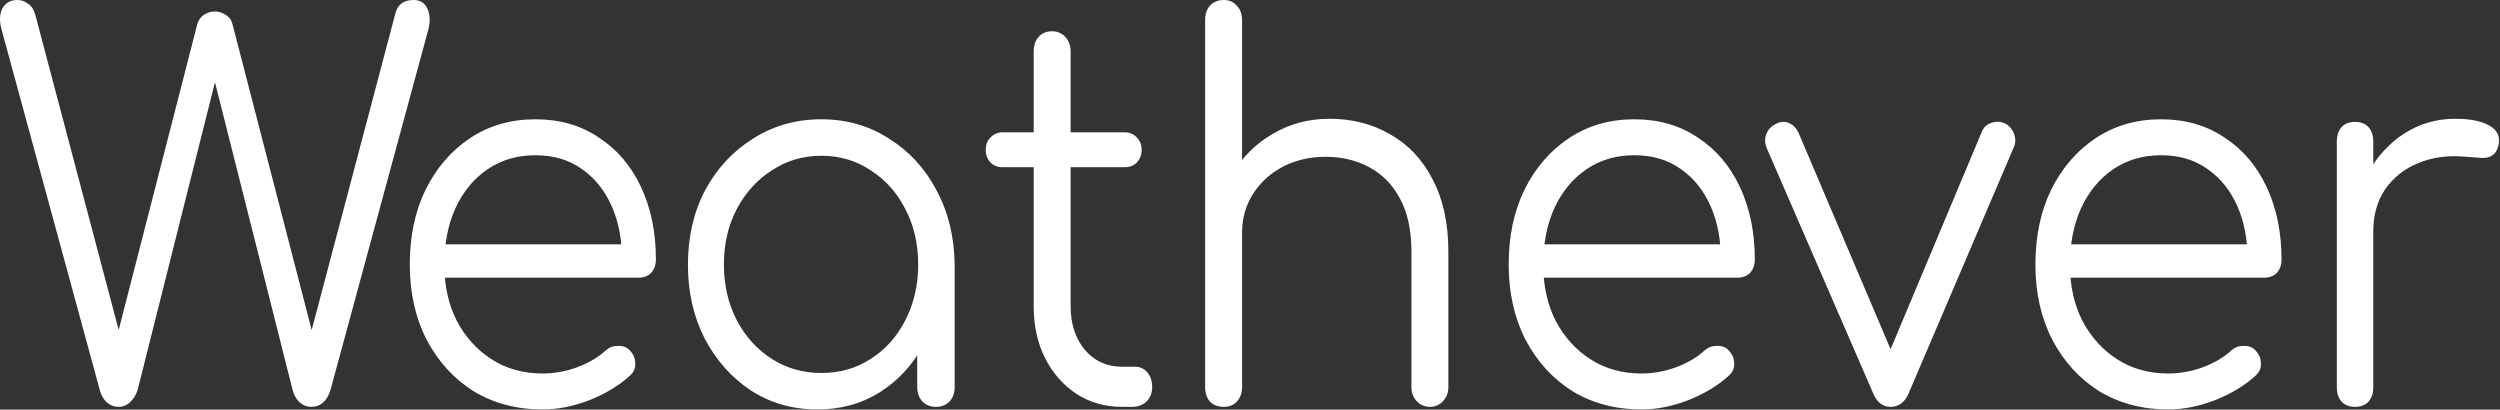 <?xml version="1.0" encoding="UTF-8" standalone="no"?>
<!DOCTYPE svg PUBLIC "-//W3C//DTD SVG 1.1//EN" "http://www.w3.org/Graphics/SVG/1.1/DTD/svg11.dtd">
<svg width="100%" height="100%" viewBox="0 0 531 87" version="1.1" xmlns="http://www.w3.org/2000/svg" xmlns:xlink="http://www.w3.org/1999/xlink" xml:space="preserve" xmlns:serif="http://www.serif.com/" style="fill-rule:evenodd;clip-rule:evenodd;stroke-linejoin:round;stroke-miterlimit:2;">
    <rect x="0" y="0" width="531" height="87" fill="#333333" stroke="none"/>
    <g transform="matrix(1,0,0,1,-8.89,-516.336)">
        <g transform="matrix(1.887,0,0,2.049,8.727,514.643)">
            <path d="M13.428,43C12.924,43 12.474,42.838 12.078,42.514C11.718,42.19 11.466,41.776 11.322,41.272L0.252,3.85C0,2.986 0.036,2.266 0.36,1.69C0.72,1.114 1.278,0.826 2.034,0.826C2.466,0.826 2.862,0.952 3.222,1.204C3.618,1.42 3.906,1.834 4.086,2.446L14.076,37.222L12.834,37.222L22.284,3.364C22.392,2.968 22.626,2.644 22.985,2.392C23.382,2.14 23.814,2.014 24.282,2.014C24.714,2.014 25.128,2.14 25.523,2.392C25.92,2.608 26.172,2.95 26.28,3.418L35.783,37.222L34.542,37.222L44.586,2.23C44.838,1.294 45.522,0.826 46.638,0.826C47.394,0.826 47.916,1.132 48.204,1.744C48.492,2.32 48.528,3.022 48.312,3.85L37.295,41.218C37.116,41.794 36.828,42.244 36.432,42.568C36.072,42.856 35.64,43 35.136,43C34.632,43 34.182,42.838 33.786,42.514C33.426,42.19 33.174,41.776 33.03,41.272L23.634,6.982L24.93,6.982L15.588,41.218C15.408,41.758 15.12,42.19 14.724,42.514C14.364,42.838 13.932,43 13.428,43ZM61.17,43.27C58.254,43.27 55.662,42.64 53.394,41.38C51.162,40.084 49.398,38.302 48.102,36.034C46.842,33.766 46.212,31.174 46.212,28.258C46.212,25.306 46.806,22.714 47.994,20.482C49.218,18.214 50.892,16.432 53.016,15.136C55.14,13.84 57.588,13.192 60.36,13.192C63.096,13.192 65.472,13.822 67.488,15.082C69.54,16.306 71.124,18.016 72.24,20.212C73.356,22.408 73.914,24.91 73.914,27.718C73.914,28.294 73.734,28.762 73.374,29.122C73.014,29.446 72.546,29.608 71.97,29.608L49.02,29.608L49.02,26.152L72.402,26.152L70.08,27.826C70.116,25.738 69.738,23.866 68.946,22.21C68.154,20.554 67.02,19.258 65.544,18.322C64.104,17.386 62.376,16.918 60.36,16.918C58.308,16.918 56.508,17.404 54.96,18.376C53.412,19.348 52.206,20.698 51.342,22.426C50.514,24.118 50.1,26.062 50.1,28.258C50.1,30.454 50.568,32.398 51.504,34.09C52.476,35.782 53.79,37.114 55.446,38.086C57.102,39.058 59.01,39.544 61.17,39.544C62.466,39.544 63.762,39.328 65.058,38.896C66.39,38.428 67.452,37.852 68.244,37.168C68.64,36.844 69.09,36.682 69.594,36.682C70.098,36.646 70.53,36.772 70.89,37.06C71.358,37.492 71.592,37.96 71.592,38.464C71.628,38.968 71.43,39.4 70.998,39.76C69.81,40.768 68.298,41.614 66.462,42.298C64.626,42.946 62.862,43.27 61.17,43.27ZM92.098,43.27C89.326,43.27 86.842,42.622 84.646,41.326C82.45,39.994 80.704,38.194 79.408,35.926C78.147,33.658 77.518,31.102 77.518,28.258C77.518,25.378 78.166,22.804 79.462,20.536C80.794,18.268 82.594,16.486 84.862,15.19C87.129,13.858 89.686,13.192 92.53,13.192C95.374,13.192 97.912,13.858 100.144,15.19C102.412,16.486 104.194,18.268 105.49,20.536C106.822,22.804 107.506,25.378 107.542,28.258L105.868,29.554C105.868,32.146 105.256,34.486 104.032,36.574C102.844,38.626 101.206,40.264 99.118,41.488C97.066,42.676 94.726,43.27 92.098,43.27ZM92.53,39.49C94.618,39.49 96.472,39.004 98.092,38.032C99.748,37.06 101.044,35.728 101.98,34.036C102.952,32.308 103.438,30.382 103.438,28.258C103.438,26.098 102.952,24.172 101.98,22.48C101.044,20.788 99.748,19.456 98.092,18.484C96.472,17.476 94.618,16.972 92.53,16.972C90.478,16.972 88.624,17.476 86.968,18.484C85.312,19.456 83.998,20.788 83.025,22.48C82.054,24.172 81.568,26.098 81.568,28.258C81.568,30.382 82.054,32.308 83.025,34.036C83.998,35.728 85.312,37.06 86.968,38.032C88.624,39.004 90.478,39.49 92.53,39.49ZM105.436,43C104.824,43 104.32,42.82 103.924,42.46C103.528,42.064 103.33,41.56 103.33,40.948L103.33,31.714L104.356,27.448L107.542,28.258L107.542,40.948C107.542,41.56 107.344,42.064 106.948,42.46C106.552,42.82 106.048,43 105.436,43ZM126.374,43C124.466,43 122.756,42.55 121.244,41.65C119.768,40.75 118.598,39.526 117.734,37.978C116.87,36.394 116.438,34.594 116.438,32.578L116.438,6.172C116.438,5.56 116.618,5.056 116.978,4.66C117.374,4.264 117.878,4.066 118.49,4.066C119.102,4.066 119.606,4.264 120.002,4.66C120.398,5.056 120.596,5.56 120.596,6.172L120.596,32.578C120.596,34.414 121.136,35.926 122.216,37.114C123.296,38.266 124.682,38.842 126.374,38.842L127.832,38.842C128.408,38.842 128.876,39.04 129.236,39.436C129.596,39.832 129.776,40.336 129.776,40.948C129.776,41.56 129.56,42.064 129.128,42.46C128.696,42.82 128.156,43 127.508,43L126.374,43ZM112.928,18.16C112.388,18.16 111.938,17.998 111.578,17.674C111.218,17.314 111.038,16.882 111.038,16.378C111.038,15.838 111.218,15.406 111.578,15.082C111.938,14.722 112.388,14.542 112.928,14.542L126.698,14.542C127.238,14.542 127.688,14.722 128.048,15.082C128.408,15.406 128.588,15.838 128.588,16.378C128.588,16.882 128.408,17.314 128.048,17.674C127.688,17.998 127.238,18.16 126.698,18.16L112.928,18.16ZM161.061,43C160.449,43 159.945,42.802 159.549,42.406C159.153,42.01 158.955,41.524 158.955,40.948L158.955,26.908C158.955,24.676 158.523,22.84 157.659,21.4C156.831,19.96 155.679,18.88 154.203,18.16C152.763,17.44 151.125,17.08 149.289,17.08C147.525,17.08 145.923,17.422 144.483,18.106C143.079,18.79 141.963,19.726 141.135,20.914C140.307,22.102 139.893,23.452 139.893,24.964L136.923,24.964C136.995,22.696 137.607,20.68 138.759,18.916C139.911,17.116 141.441,15.712 143.349,14.704C145.257,13.66 147.381,13.138 149.721,13.138C152.277,13.138 154.563,13.678 156.579,14.758C158.595,15.802 160.179,17.35 161.331,19.402C162.519,21.454 163.113,23.956 163.113,26.908L163.113,40.948C163.113,41.524 162.915,42.01 162.519,42.406C162.123,42.802 161.637,43 161.061,43ZM137.841,43C137.193,43 136.671,42.82 136.275,42.46C135.915,42.064 135.735,41.56 135.735,40.948L135.735,15.568C135.735,14.92 135.915,14.416 136.275,14.056C136.671,13.66 137.193,13.462 137.841,13.462C138.453,13.462 138.939,13.66 139.299,14.056C139.695,14.416 139.893,14.92 139.893,15.568L139.893,40.948C139.893,41.56 139.695,42.064 139.299,42.46C138.939,42.82 138.453,43 137.841,43ZM137.841,30.958C137.193,30.958 136.671,30.76 136.275,30.364C135.915,29.968 135.735,29.464 135.735,28.852L135.735,2.932C135.735,2.284 135.915,1.78 136.275,1.42C136.671,1.024 137.193,0.826 137.841,0.826C138.453,0.826 138.939,1.024 139.299,1.42C139.695,1.78 139.893,2.284 139.893,2.932L139.893,28.852C139.893,29.464 139.695,29.968 139.299,30.364C138.939,30.76 138.453,30.958 137.841,30.958ZM184.862,43.27C181.946,43.27 179.354,42.64 177.086,41.38C174.854,40.084 173.09,38.302 171.794,36.034C170.534,33.766 169.904,31.174 169.904,28.258C169.904,25.306 170.498,22.714 171.686,20.482C172.91,18.214 174.584,16.432 176.708,15.136C178.832,13.84 181.28,13.192 184.052,13.192C186.788,13.192 189.164,13.822 191.18,15.082C193.232,16.306 194.816,18.016 195.932,20.212C197.048,22.408 197.606,24.91 197.606,27.718C197.606,28.294 197.426,28.762 197.066,29.122C196.706,29.446 196.238,29.608 195.662,29.608L172.712,29.608L172.712,26.152L196.094,26.152L193.772,27.826C193.808,25.738 193.43,23.866 192.638,22.21C191.846,20.554 190.712,19.258 189.236,18.322C187.796,17.386 186.068,16.918 184.052,16.918C182,16.918 180.2,17.404 178.652,18.376C177.104,19.348 175.898,20.698 175.034,22.426C174.206,24.118 173.792,26.062 173.792,28.258C173.792,30.454 174.26,32.398 175.196,34.09C176.168,35.782 177.482,37.114 179.138,38.086C180.794,39.058 182.702,39.544 184.862,39.544C186.158,39.544 187.454,39.328 188.75,38.896C190.082,38.428 191.144,37.852 191.936,37.168C192.332,36.844 192.782,36.682 193.286,36.682C193.79,36.646 194.222,36.772 194.582,37.06C195.05,37.492 195.284,37.96 195.284,38.464C195.32,38.968 195.122,39.4 194.69,39.76C193.502,40.768 191.99,41.614 190.154,42.298C188.318,42.946 186.554,43.27 184.862,43.27ZM212.873,43C212.009,43 211.361,42.532 210.929,41.596L198.941,16.162C198.725,15.694 198.707,15.226 198.887,14.758C199.067,14.29 199.427,13.93 199.967,13.678C200.471,13.426 200.957,13.39 201.425,13.57C201.893,13.75 202.253,14.074 202.505,14.542L214.007,39.436L211.793,39.436L223.133,14.542C223.349,14.038 223.709,13.714 224.213,13.57C224.753,13.39 225.275,13.408 225.779,13.624C226.283,13.876 226.625,14.254 226.805,14.758C226.985,15.226 226.967,15.676 226.751,16.108L214.925,41.596C214.493,42.532 213.809,43 212.873,43ZM244.15,43.27C241.234,43.27 238.642,42.64 236.374,41.38C234.142,40.084 232.378,38.302 231.082,36.034C229.822,33.766 229.192,31.174 229.192,28.258C229.192,25.306 229.786,22.714 230.974,20.482C232.198,18.214 233.872,16.432 235.996,15.136C238.12,13.84 240.568,13.192 243.34,13.192C246.076,13.192 248.452,13.822 250.468,15.082C252.52,16.306 254.104,18.016 255.22,20.212C256.336,22.408 256.894,24.91 256.894,27.718C256.894,28.294 256.714,28.762 256.354,29.122C255.994,29.446 255.526,29.608 254.95,29.608L232,29.608L232,26.152L255.382,26.152L253.06,27.826C253.096,25.738 252.718,23.866 251.926,22.21C251.134,20.554 250,19.258 248.524,18.322C247.084,17.386 245.356,16.918 243.34,16.918C241.288,16.918 239.488,17.404 237.94,18.376C236.392,19.348 235.186,20.698 234.322,22.426C233.494,24.118 233.08,26.062 233.08,28.258C233.08,30.454 233.548,32.398 234.484,34.09C235.456,35.782 236.77,37.114 238.426,38.086C240.082,39.058 241.99,39.544 244.15,39.544C245.446,39.544 246.742,39.328 248.038,38.896C249.37,38.428 250.432,37.852 251.224,37.168C251.62,36.844 252.07,36.682 252.574,36.682C253.078,36.646 253.51,36.772 253.87,37.06C254.338,37.492 254.572,37.96 254.572,38.464C254.608,38.968 254.41,39.4 253.978,39.76C252.79,40.768 251.278,41.614 249.442,42.298C247.606,42.946 245.842,43.27 244.15,43.27ZM264.846,24.802C264.954,22.57 265.53,20.572 266.574,18.808C267.654,17.044 269.04,15.658 270.732,14.65C272.46,13.642 274.368,13.138 276.456,13.138C278.112,13.138 279.39,13.372 280.29,13.84C281.19,14.308 281.532,14.992 281.316,15.892C281.172,16.432 280.92,16.792 280.56,16.972C280.236,17.152 279.822,17.224 279.318,17.188C278.85,17.152 278.31,17.116 277.698,17.08C275.682,16.9 273.882,17.116 272.298,17.728C270.75,18.304 269.508,19.204 268.572,20.428C267.672,21.652 267.222,23.11 267.222,24.802L264.846,24.802ZM265.17,43C264.522,43 264.018,42.82 263.658,42.46C263.298,42.1 263.118,41.596 263.118,40.948L263.118,15.514C263.118,14.866 263.298,14.362 263.658,14.002C264.018,13.642 264.522,13.462 265.17,13.462C265.818,13.462 266.322,13.642 266.682,14.002C267.042,14.362 267.222,14.866 267.222,15.514L267.222,40.948C267.222,41.596 267.042,42.1 266.682,42.46C266.322,42.82 265.818,43 265.17,43Z" style="fill:white;fill-rule:nonzero;"/>
        </g>
    </g>
</svg>

